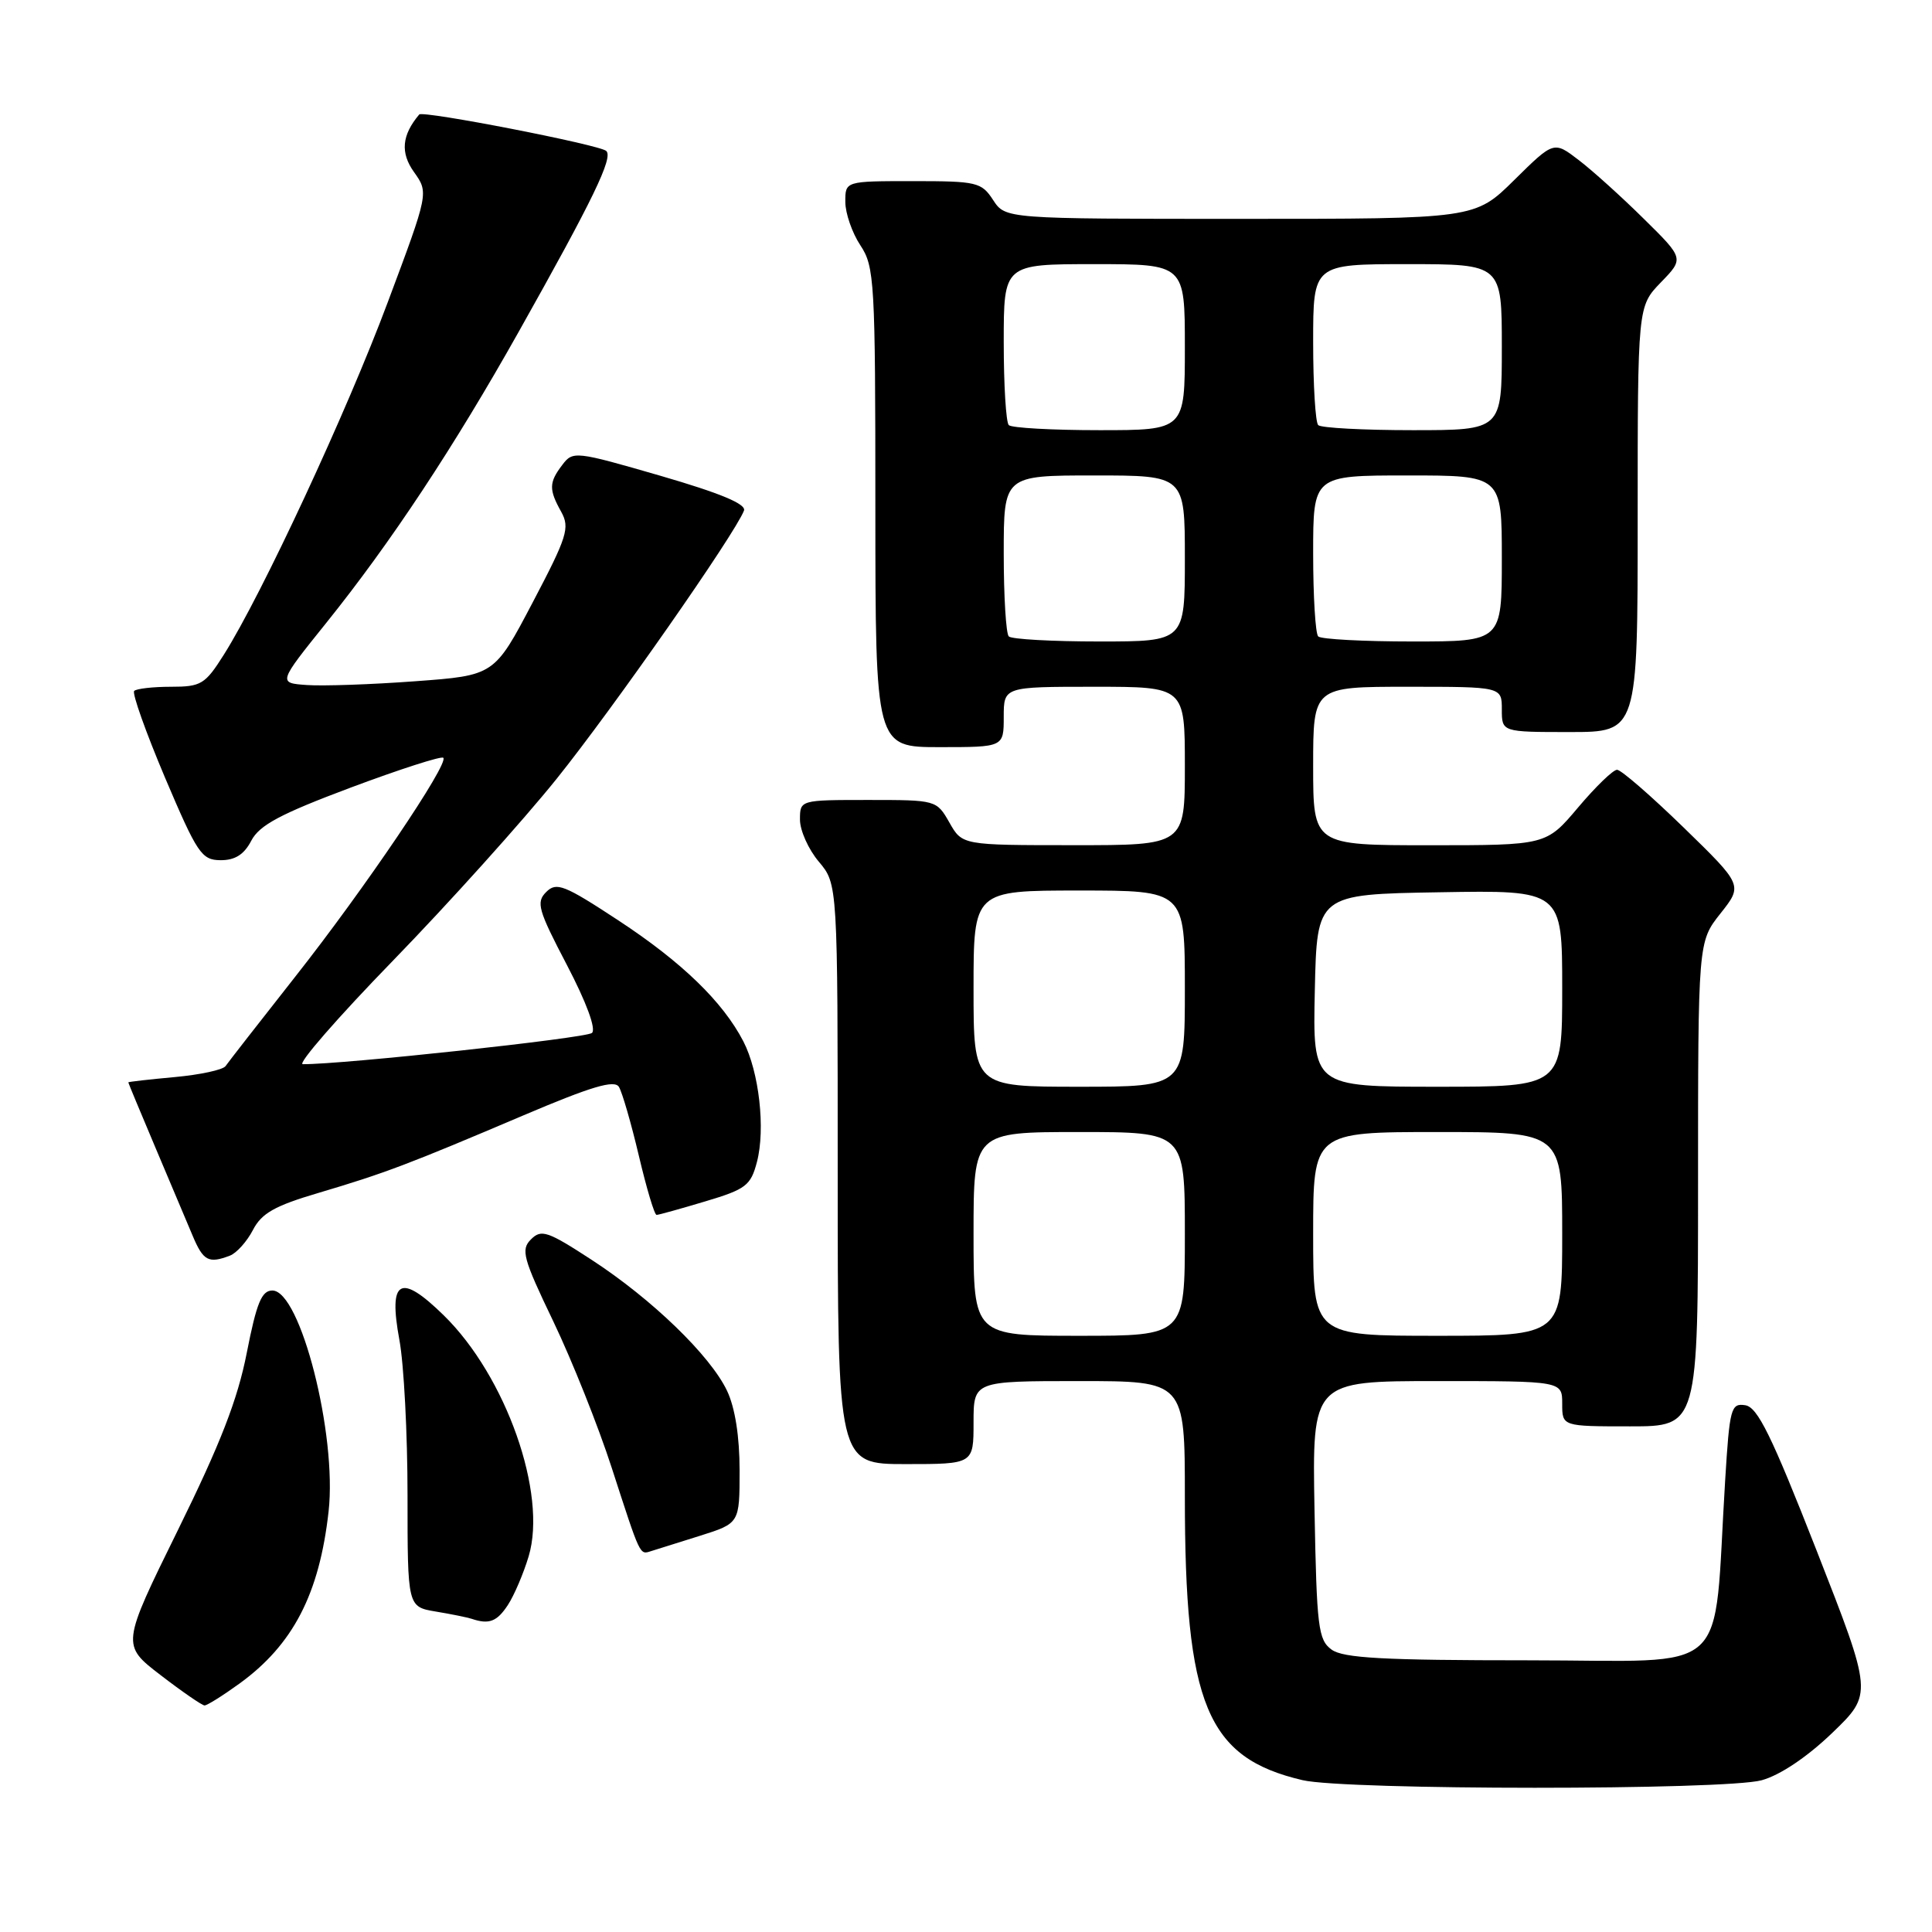 <?xml version="1.0" encoding="UTF-8" standalone="no"?>
<!DOCTYPE svg PUBLIC "-//W3C//DTD SVG 1.1//EN" "http://www.w3.org/Graphics/SVG/1.1/DTD/svg11.dtd" >
<svg xmlns="http://www.w3.org/2000/svg" xmlns:xlink="http://www.w3.org/1999/xlink" version="1.1" viewBox="0 0 256 256">
 <g >
 <path fill="currentColor"
d=" M 233.44 235.89 C 235.87 235.22 239.45 232.82 242.77 229.63 C 248.15 224.45 248.15 224.45 240.72 205.48 C 234.73 190.20 232.89 186.44 231.25 186.20 C 229.36 185.91 229.18 186.57 228.59 196.20 C 226.95 222.67 229.86 220.00 202.59 220.00 C 183.28 220.00 177.99 219.71 176.44 218.58 C 174.67 217.29 174.47 215.63 174.18 200.08 C 173.87 183.00 173.87 183.00 190.43 183.00 C 207.00 183.00 207.00 183.00 207.00 186.00 C 207.00 189.00 207.00 189.00 216.00 189.00 C 225.00 189.00 225.00 189.00 225.00 156.89 C 225.00 124.79 225.00 124.79 227.97 121.04 C 230.94 117.29 230.94 117.29 223.08 109.64 C 218.76 105.44 214.80 102.00 214.27 102.00 C 213.74 102.00 211.42 104.25 209.10 107.00 C 204.88 112.00 204.88 112.00 189.44 112.00 C 174.00 112.00 174.00 112.00 174.00 101.50 C 174.00 91.00 174.00 91.00 186.50 91.00 C 199.00 91.00 199.00 91.00 199.00 94.00 C 199.00 97.00 199.00 97.00 208.00 97.00 C 217.00 97.00 217.00 97.00 217.00 68.80 C 217.00 40.60 217.00 40.60 220.07 37.42 C 223.15 34.25 223.15 34.25 217.82 29.00 C 214.90 26.11 211.01 22.60 209.19 21.21 C 205.89 18.68 205.89 18.68 200.66 23.84 C 195.44 29.00 195.44 29.00 164.33 29.00 C 133.23 29.00 133.23 29.00 131.59 26.50 C 130.05 24.14 129.45 24.00 120.98 24.00 C 112.00 24.00 112.00 24.00 112.01 26.75 C 112.01 28.26 112.91 30.85 114.00 32.50 C 115.88 35.33 115.99 37.25 115.99 67.25 C 116.00 99.00 116.00 99.00 124.50 99.00 C 133.00 99.00 133.00 99.00 133.00 95.00 C 133.00 91.00 133.00 91.00 145.00 91.00 C 157.00 91.00 157.00 91.00 157.00 101.50 C 157.00 112.00 157.00 112.00 142.25 111.99 C 127.50 111.99 127.50 111.99 125.80 108.99 C 124.10 106.01 124.05 106.00 115.05 106.00 C 106.00 106.00 106.00 106.00 106.00 108.61 C 106.00 110.04 107.12 112.55 108.50 114.18 C 111.00 117.15 111.00 117.15 111.00 155.58 C 111.00 194.00 111.00 194.00 120.00 194.00 C 129.00 194.00 129.00 194.00 129.00 188.50 C 129.00 183.00 129.00 183.00 143.00 183.00 C 157.00 183.00 157.00 183.00 157.00 198.32 C 157.00 225.90 159.91 232.91 172.59 235.88 C 178.29 237.22 228.64 237.23 233.44 235.89 Z  M 31.72 223.09 C 38.83 217.94 42.32 211.21 43.54 200.27 C 44.68 190.13 39.81 171.00 36.09 171.00 C 34.67 171.00 34.00 172.63 32.70 179.25 C 31.49 185.44 29.21 191.30 23.58 202.73 C 16.08 217.97 16.08 217.97 21.29 221.97 C 24.15 224.17 26.77 225.97 27.10 225.98 C 27.43 225.99 29.51 224.69 31.72 223.09 Z  M 67.29 212.68 C 68.13 211.40 69.37 208.49 70.05 206.22 C 72.54 197.93 67.05 182.36 58.80 174.29 C 53.03 168.64 51.44 169.52 52.92 177.54 C 53.52 180.75 54.00 190.01 54.00 198.14 C 54.00 212.91 54.00 212.91 57.75 213.54 C 59.81 213.88 61.95 214.32 62.50 214.50 C 64.79 215.28 65.85 214.88 67.29 212.68 Z  M 92.75 203.50 C 98.00 201.84 98.00 201.84 98.00 194.82 C 98.00 190.35 97.40 186.53 96.34 184.29 C 94.12 179.62 86.39 172.14 78.39 166.93 C 72.56 163.13 71.72 162.85 70.36 164.22 C 68.99 165.58 69.29 166.71 73.33 175.12 C 75.80 180.28 79.28 189.00 81.06 194.50 C 84.91 206.37 84.74 206.01 86.28 205.53 C 86.95 205.33 89.86 204.41 92.75 203.50 Z  M 30.46 166.38 C 31.35 166.04 32.72 164.51 33.51 162.99 C 34.66 160.76 36.39 159.78 42.22 158.06 C 51.02 155.45 54.08 154.29 69.36 147.79 C 78.35 143.97 81.42 143.05 82.01 144.02 C 82.44 144.72 83.63 148.82 84.65 153.14 C 85.67 157.46 86.72 160.99 87.00 160.98 C 87.28 160.98 90.18 160.17 93.45 159.19 C 98.85 157.58 99.48 157.09 100.30 153.96 C 101.44 149.59 100.59 142.04 98.50 137.99 C 95.78 132.74 90.36 127.49 81.94 121.96 C 74.74 117.23 73.73 116.84 72.37 118.20 C 71.01 119.56 71.30 120.57 75.12 127.87 C 77.70 132.81 79.01 136.35 78.44 136.87 C 77.68 137.56 45.28 141.06 40.12 141.01 C 39.36 141.01 44.76 134.81 52.12 127.24 C 59.48 119.66 69.22 108.84 73.77 103.18 C 81.25 93.86 97.38 70.77 98.58 67.66 C 98.91 66.79 95.45 65.35 87.50 63.04 C 76.24 59.78 75.91 59.74 74.51 61.60 C 72.73 63.93 72.71 64.86 74.37 67.83 C 75.53 69.94 75.16 71.12 70.58 79.83 C 65.50 89.50 65.50 89.50 55.00 90.27 C 49.22 90.70 42.77 90.92 40.67 90.77 C 36.83 90.50 36.83 90.50 43.26 82.50 C 51.80 71.87 60.16 59.22 68.71 44.00 C 78.62 26.37 81.28 20.87 80.33 20.00 C 79.44 19.18 56.02 14.62 55.55 15.17 C 53.24 17.91 53.03 20.23 54.85 22.79 C 56.81 25.54 56.81 25.54 51.39 40.02 C 45.97 54.54 34.69 78.79 29.66 86.75 C 27.18 90.68 26.65 91.00 22.65 91.00 C 20.28 91.00 18.09 91.25 17.78 91.55 C 17.48 91.86 19.32 97.02 21.86 103.03 C 26.14 113.10 26.71 113.96 29.22 113.98 C 31.14 113.99 32.34 113.24 33.30 111.39 C 34.38 109.33 37.16 107.85 46.47 104.36 C 52.97 101.93 58.49 100.15 58.74 100.41 C 59.52 101.18 48.27 117.82 39.11 129.43 C 34.38 135.44 30.23 140.76 29.89 141.26 C 29.55 141.76 26.52 142.41 23.14 142.72 C 19.76 143.03 17.00 143.34 17.00 143.42 C 17.00 143.50 18.61 147.37 20.58 152.03 C 22.55 156.69 24.78 161.96 25.53 163.75 C 26.93 167.08 27.64 167.46 30.46 166.38 Z  M 129.00 163.50 C 129.00 150.00 129.00 150.00 143.00 150.00 C 157.00 150.00 157.00 150.00 157.00 163.50 C 157.00 177.00 157.00 177.00 143.00 177.00 C 129.00 177.00 129.00 177.00 129.00 163.50 Z  M 174.00 163.50 C 174.00 150.00 174.00 150.00 190.50 150.00 C 207.00 150.00 207.00 150.00 207.00 163.50 C 207.00 177.00 207.00 177.00 190.50 177.00 C 174.00 177.00 174.00 177.00 174.00 163.50 Z  M 129.00 131.00 C 129.00 118.00 129.00 118.00 143.00 118.00 C 157.00 118.00 157.00 118.00 157.00 131.00 C 157.00 144.00 157.00 144.00 143.00 144.00 C 129.00 144.00 129.00 144.00 129.00 131.00 Z  M 174.22 131.25 C 174.50 118.50 174.50 118.50 190.75 118.23 C 207.00 117.95 207.00 117.95 207.00 130.98 C 207.00 144.00 207.00 144.00 190.47 144.00 C 173.94 144.00 173.94 144.00 174.22 131.25 Z  M 133.67 84.33 C 133.30 83.97 133.00 79.02 133.00 73.33 C 133.00 63.00 133.00 63.00 145.00 63.00 C 157.00 63.00 157.00 63.00 157.00 74.00 C 157.00 85.00 157.00 85.00 145.67 85.00 C 139.43 85.00 134.03 84.70 133.67 84.33 Z  M 174.67 84.33 C 174.30 83.97 174.00 79.02 174.00 73.33 C 174.00 63.00 174.00 63.00 186.50 63.00 C 199.00 63.00 199.00 63.00 199.00 74.00 C 199.00 85.00 199.00 85.00 187.17 85.00 C 180.66 85.00 175.03 84.70 174.67 84.33 Z  M 133.67 56.33 C 133.30 55.97 133.00 51.02 133.00 45.33 C 133.00 35.00 133.00 35.00 145.00 35.00 C 157.00 35.00 157.00 35.00 157.00 46.00 C 157.00 57.00 157.00 57.00 145.67 57.00 C 139.43 57.00 134.03 56.70 133.67 56.33 Z  M 174.67 56.33 C 174.30 55.97 174.00 51.02 174.00 45.33 C 174.00 35.00 174.00 35.00 186.50 35.00 C 199.00 35.00 199.00 35.00 199.00 46.00 C 199.00 57.00 199.00 57.00 187.17 57.00 C 180.66 57.00 175.03 56.70 174.67 56.33 Z "/>
</g>
</svg>